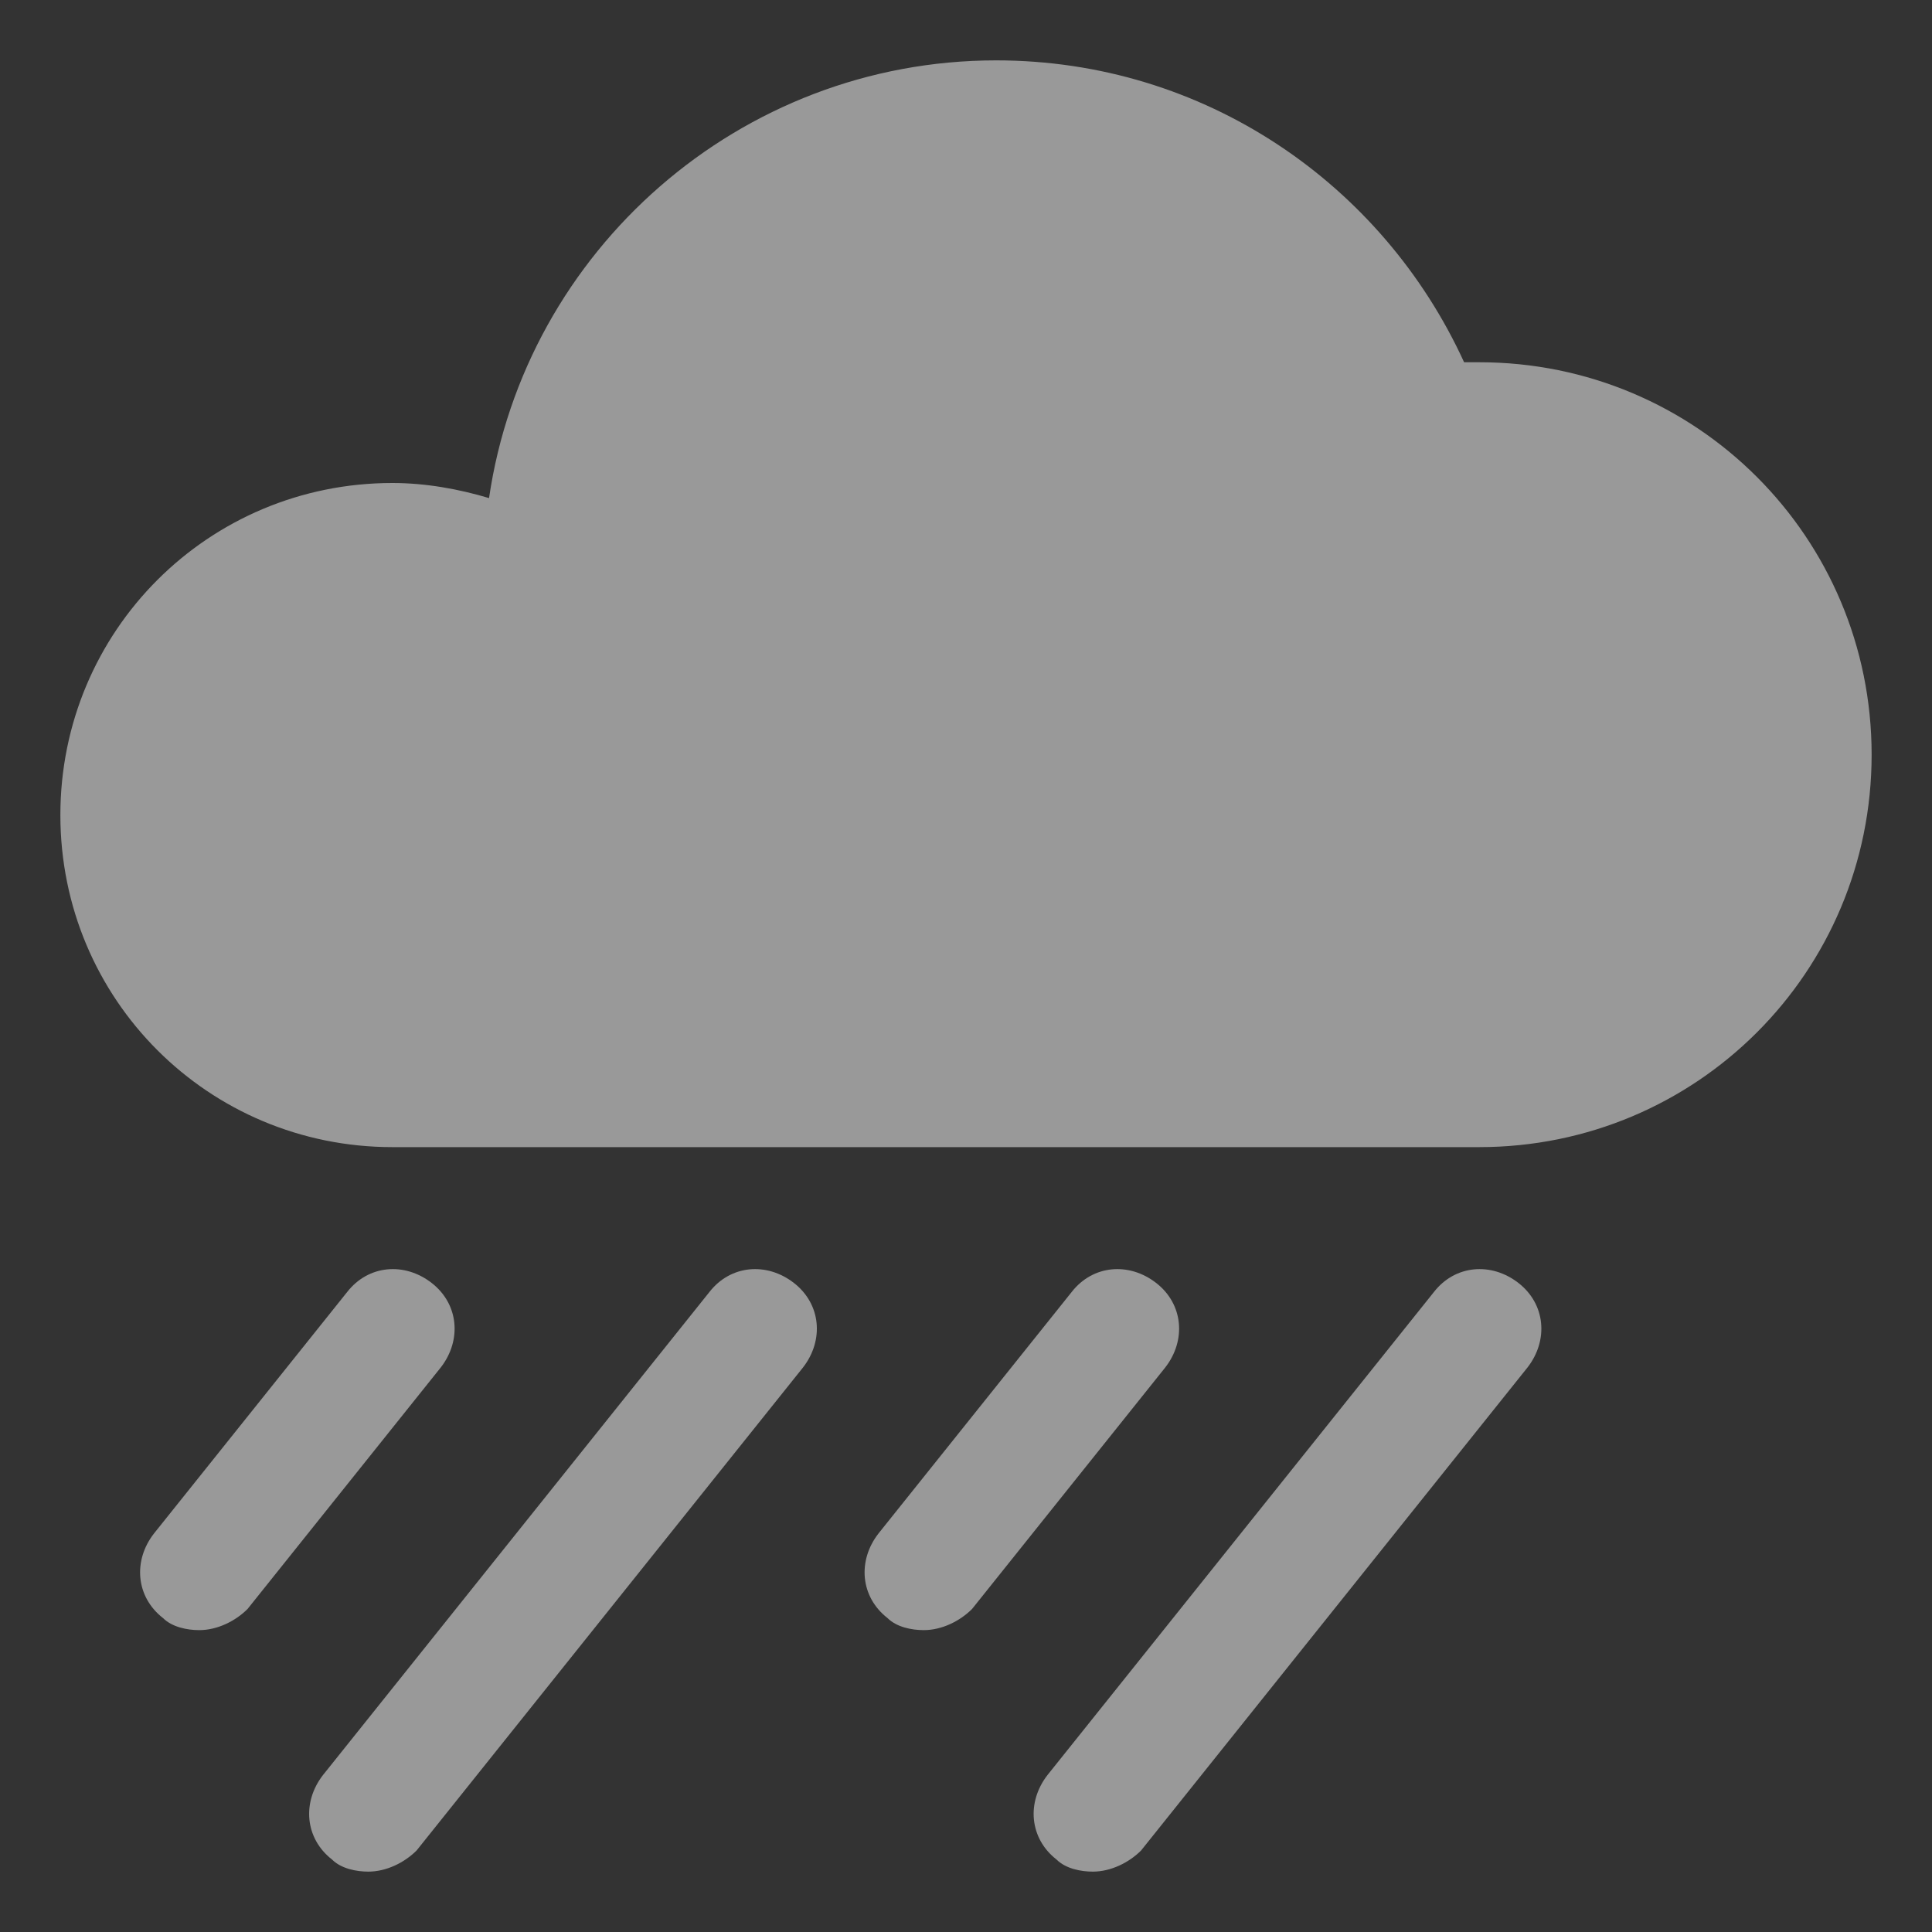 <?xml version="1.0" encoding="utf-8"?>
<!-- Generator: Adobe Illustrator 19.1.0, SVG Export Plug-In . SVG Version: 6.00 Build 0)  -->
<svg version="1.1" id="Layer_3" xmlns="http://www.w3.org/2000/svg" xmlns:xlink="http://www.w3.org/1999/xlink" x="0px" y="0px"
	 viewBox="0 0 64 64" style="enable-background:new 0 0 64 64;" xml:space="preserve">
<rect x="0" y="0" width="64" height="64" fill="#333333" stroke="none"/>
<style type="text/css">
	.st0{opacity:0.5;}
	.st1{fill:#FFF;}
	.st2{opacity:0.5;fill:#202020;}
</style>
<g class="st0">
	<path class="st1" d="M49,12c-0.2,0-0.3,0-0.5,0C45.8,6.1,39.9,2,33,2c-8.5,0-15.6,6.3-16.8,14.5c-1-0.3-2.1-0.5-3.2-0.5
		C6.9,16,2,20.9,2,27c0,6.1,4.9,11,11,11h35.9c0,0,0.1,0,0.1,0c7.2,0,13-5.8,13-13C62,17.8,56.2,12,49,12z"/>
	<path class="st1" d="M6.6,54c-0.4,0-0.9-0.1-1.2-0.4c-0.9-0.7-1-1.9-0.3-2.8l6.4-8c0.7-0.9,1.9-1,2.8-0.3c0.9,0.7,1,1.9,0.3,2.8
		l-6.4,8C7.8,53.7,7.2,54,6.6,54z"/>
	<path class="st1" d="M12.2,62c-0.4,0-0.9-0.1-1.2-0.4c-0.9-0.7-1-1.9-0.3-2.8l12.8-16c0.7-0.9,1.9-1,2.8-0.3c0.9,0.7,1,1.9,0.3,2.8
		l-12.8,16C13.4,61.7,12.8,62,12.2,62z"/>
	<path class="st1" d="M30.6,54c-0.4,0-0.9-0.1-1.2-0.4c-0.9-0.7-1-1.9-0.3-2.8l6.4-8c0.7-0.9,1.9-1,2.8-0.3c0.9,0.7,1,1.9,0.3,2.8
		l-6.4,8C31.8,53.7,31.2,54,30.6,54z"/>
	<path class="st1" d="M36.2,62c-0.4,0-0.9-0.1-1.2-0.4c-0.9-0.7-1-1.9-0.3-2.8l12.8-16c0.7-0.9,1.9-1,2.8-0.3c0.9,0.7,1,1.9,0.3,2.8
		l-12.8,16C37.4,61.7,36.8,62,36.2,62z"/>
</g>
</svg>
